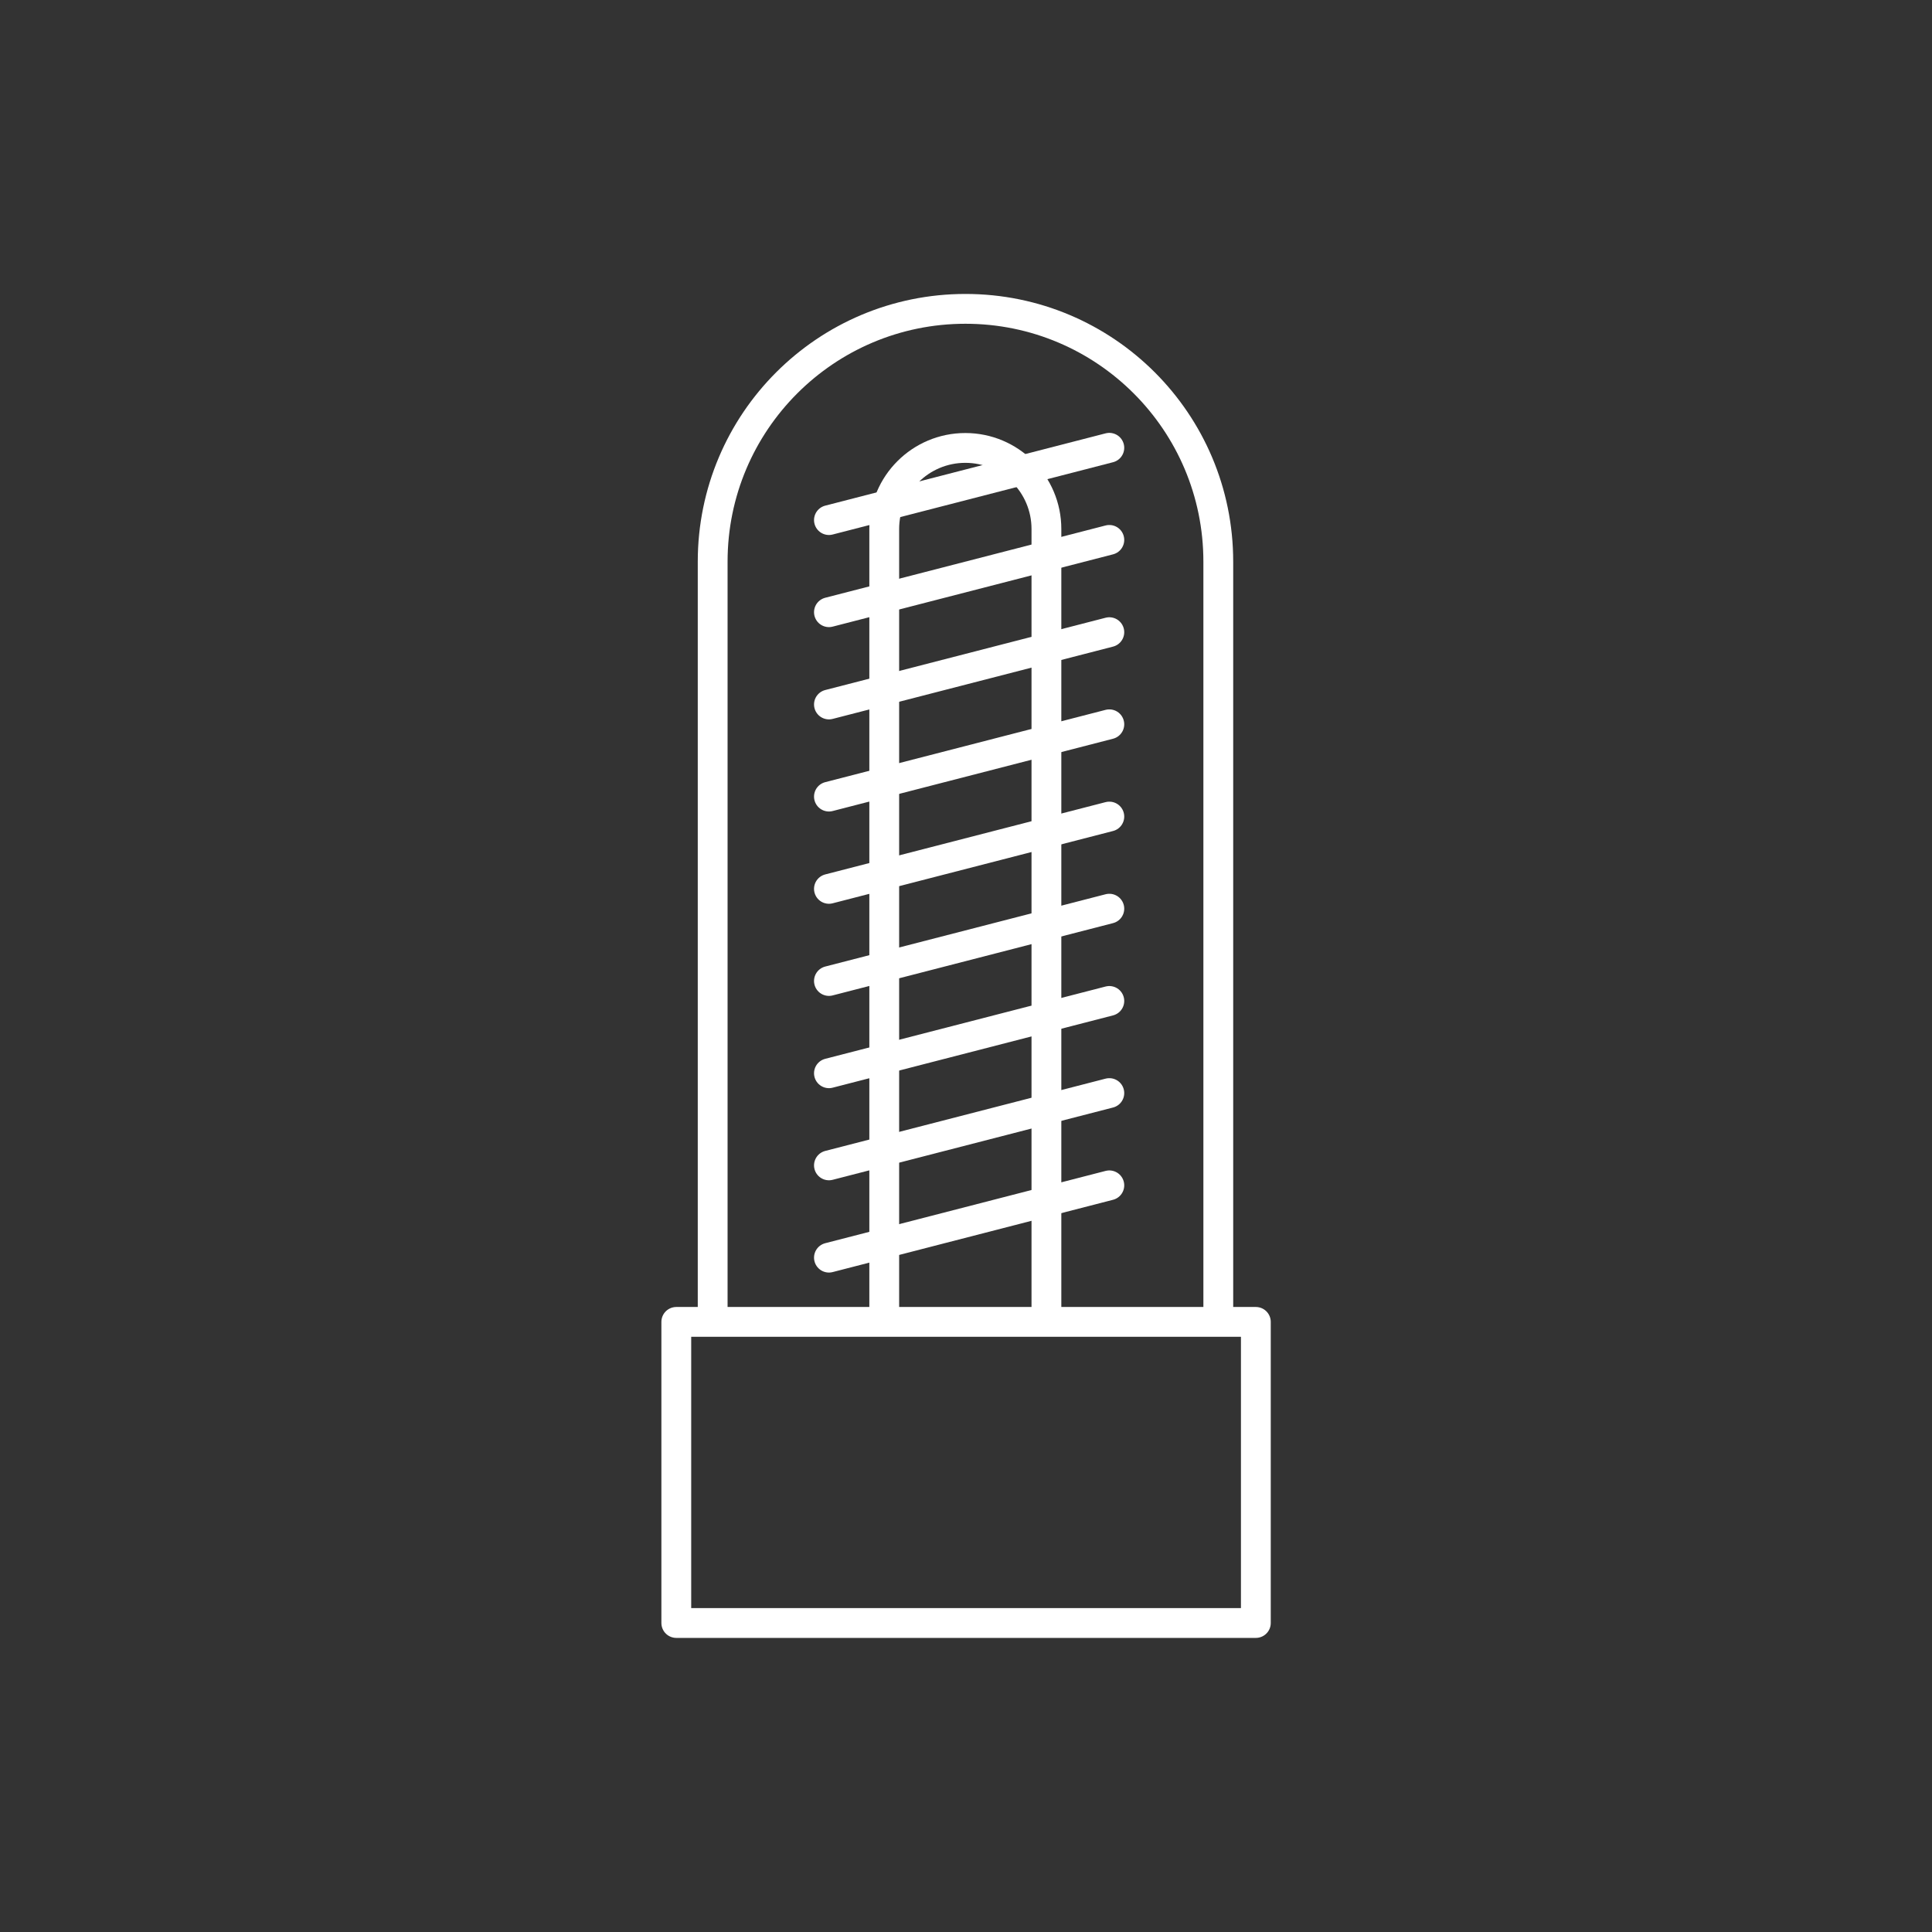 <?xml version="1.0" encoding="UTF-8"?>
<svg id="Layer_2" data-name="Layer 2" xmlns="http://www.w3.org/2000/svg" viewBox="0 0 129.61 129.61">
  <rect x="0" y="0" width="129.61" height="129.61" fill="#333333" stroke="none"/>
  <defs>
    <style>
      .cls-1 {
        stroke: #fff;
        stroke-linecap: round;
        stroke-linejoin: round;
        stroke-width: 2px;
      }

      .cls-1, .cls-2 {
        fill: none;
      }

      .cls-2 {
        stroke-width: 0px;
      }
    </style>
  </defs>
  <g id="Réteg_1" data-name="Réteg 1">
    <g>
      <rect class="cls-2" width="129.61" height="129.61"/>
      <g>
        <path class="cls-1" d="M47.81,88.53v-50.85c0-9.37,7.59-16.96,16.96-16.96h0c9.37,0,16.96,7.59,16.96,16.96v50.85"/>
        <path class="cls-1" d="M59.32,88.53v-53.04c0-3.01,2.44-5.44,5.44-5.44h0c3.01,0,5.44,2.44,5.44,5.44v53.04"/>
        <rect class="cls-1" x="45.36" y="88.69" width="38.88" height="20.2" transform="translate(129.61 197.57) rotate(180)"/>
        <line class="cls-1" x1="55.61" y1="84.37" x2="74.42" y2="79.52"/>
        <line class="cls-1" x1="55.61" y1="78.18" x2="74.42" y2="73.33"/>
        <line class="cls-1" x1="55.61" y1="72" x2="74.42" y2="67.15"/>
        <line class="cls-1" x1="55.61" y1="65.81" x2="74.42" y2="60.96"/>
        <line class="cls-1" x1="55.61" y1="59.63" x2="74.42" y2="54.78"/>
        <line class="cls-1" x1="55.61" y1="53.44" x2="74.42" y2="48.59"/>
        <line class="cls-1" x1="55.61" y1="47.26" x2="74.42" y2="42.41"/>
        <line class="cls-1" x1="55.61" y1="41.07" x2="74.42" y2="36.22"/>
        <line class="cls-1" x1="55.61" y1="34.89" x2="74.42" y2="30.04"/>
      </g>
    </g>
  </g>
</svg>